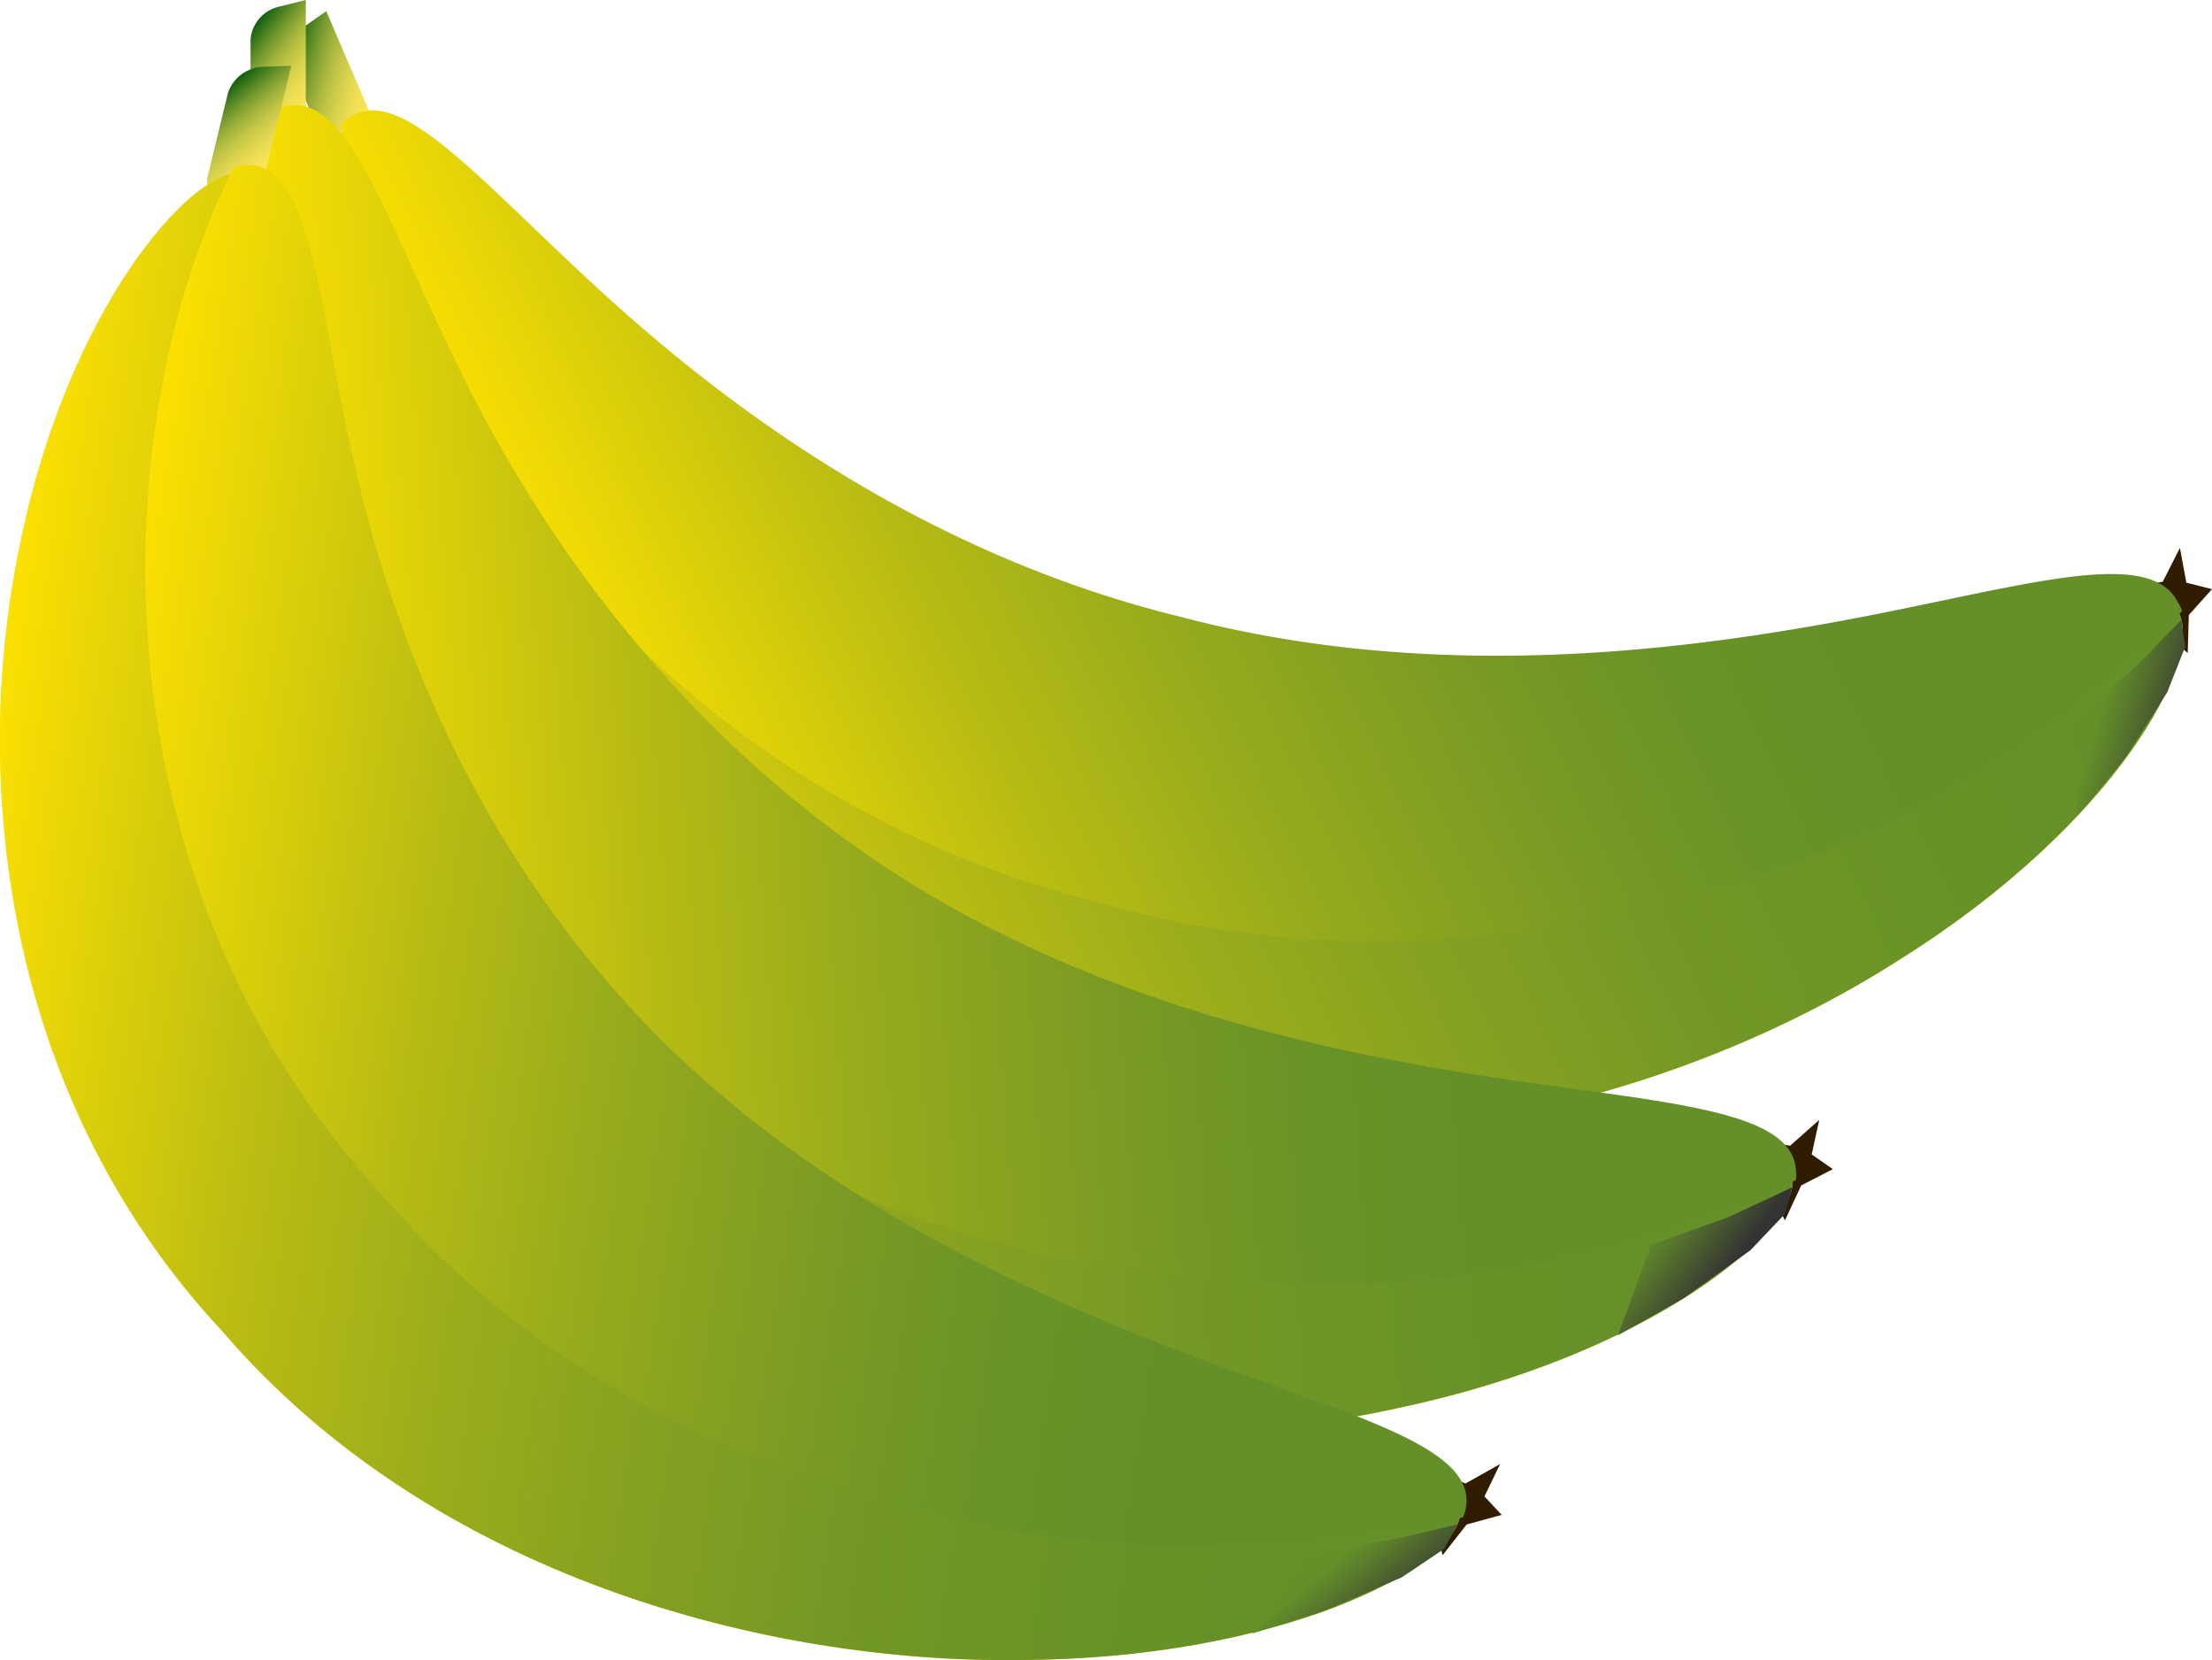 <svg id="Layer_1" data-name="Layer 1" xmlns="http://www.w3.org/2000/svg" xmlns:xlink="http://www.w3.org/1999/xlink" width="99.24" height="74.48" viewBox="0 0 99.24 74.48"><defs><style>.cls-1{fill:#301c00;}.cls-2{fill:url(#linear-gradient);}.cls-3{fill:#fce001;}.cls-4{fill:url(#linear-gradient-2);}.cls-5{fill:url(#linear-gradient-3);}.cls-6{fill:url(#linear-gradient-4);}.cls-7{fill:url(#linear-gradient-5);}.cls-8{fill:url(#linear-gradient-6);}.cls-9{fill:url(#linear-gradient-7);}.cls-10{fill:url(#linear-gradient-8);}.cls-11{fill:url(#linear-gradient-9);}.cls-12{fill:url(#linear-gradient-10);}.cls-13{fill:url(#linear-gradient-11);}.cls-14{fill:url(#linear-gradient-12);}</style><linearGradient id="linear-gradient" x1="-737.75" y1="245.6" x2="-733.09" y2="245.6" gradientTransform="translate(789.64 -28) rotate(16.11)" gradientUnits="userSpaceOnUse"><stop offset="0" stop-color="#0e5e0e"/><stop offset="0.11" stop-color="#3f7a1d"/><stop offset="0.23" stop-color="#71972d"/><stop offset="0.35" stop-color="#9caf3a"/><stop offset="0.48" stop-color="#bfc445"/><stop offset="0.61" stop-color="#dad34d"/><stop offset="0.73" stop-color="#eede53"/><stop offset="0.86" stop-color="#f9e557"/><stop offset="1" stop-color="#fde758"/><stop offset="1" stop-color="#edd805"/></linearGradient><linearGradient id="linear-gradient-2" x1="-591.16" y1="-14.57" x2="-520.08" y2="-14.57" gradientTransform="translate(563.83 -203.41) rotate(-25.43)" gradientUnits="userSpaceOnUse"><stop offset="0" stop-color="#fce001"/><stop offset="0.09" stop-color="#ded009"/><stop offset="0.21" stop-color="#b9bc13"/><stop offset="0.35" stop-color="#9aac1b"/><stop offset="0.49" stop-color="#83a021"/><stop offset="0.63" stop-color="#729726"/><stop offset="0.8" stop-color="#689228"/><stop offset="1" stop-color="#659029"/></linearGradient><linearGradient id="linear-gradient-3" x1="-586.35" y1="-17.79" x2="-519.89" y2="-17.79" gradientTransform="translate(563.83 -203.41) rotate(-25.43)" gradientUnits="userSpaceOnUse"><stop offset="0" stop-color="#fce001"/><stop offset="0.07" stop-color="#e6d507"/><stop offset="0.23" stop-color="#b8bc13"/><stop offset="0.39" stop-color="#94a91d"/><stop offset="0.54" stop-color="#7a9b23"/><stop offset="0.67" stop-color="#6a9328"/><stop offset="0.78" stop-color="#659029"/></linearGradient><linearGradient id="linear-gradient-4" x1="-649.49" y1="242.44" x2="-645.55" y2="242.44" gradientTransform="matrix(0.96, 0.28, -0.3, 1.02, 790.98, -35.37)" gradientUnits="userSpaceOnUse"><stop offset="0" stop-color="#659029"/><stop offset="0.3" stop-color="#58782c"/><stop offset="0.92" stop-color="#383c32"/><stop offset="1" stop-color="#333"/></linearGradient><linearGradient id="linear-gradient-5" x1="-316.8" y1="-27.57" x2="-312.31" y2="-27.57" gradientTransform="translate(245.62 216.33) rotate(37.45)" xlink:href="#linear-gradient"/><linearGradient id="linear-gradient-6" x1="-95.66" y1="59.07" x2="-24.48" y2="59.07" gradientTransform="translate(99.09 -29.21) rotate(-4.1)" xlink:href="#linear-gradient-2"/><linearGradient id="linear-gradient-7" x1="-90.54" y1="55.8" x2="-24.29" y2="55.8" gradientTransform="translate(99.09 -29.21) rotate(-4.1)" xlink:href="#linear-gradient-3"/><linearGradient id="linear-gradient-8" x1="-232.14" y1="-15.42" x2="-228.22" y2="-15.42" gradientTransform="matrix(0.8, 0.61, -0.65, 0.85, 249.55, 209.95)" xlink:href="#linear-gradient-4"/><linearGradient id="linear-gradient-9" x1="-145.47" y1="-274.71" x2="-141.07" y2="-274.71" gradientTransform="translate(-107.82 291.85) rotate(50.15)" xlink:href="#linear-gradient"/><linearGradient id="linear-gradient-10" x1="196.03" y1="-12.59" x2="266.5" y2="-12.59" gradientTransform="translate(-196.78 20.1) rotate(8.61)" xlink:href="#linear-gradient-2"/><linearGradient id="linear-gradient-11" x1="201.31" y1="-15.94" x2="266.7" y2="-15.94" gradientTransform="translate(-196.78 20.1) rotate(8.61)" xlink:href="#linear-gradient-3"/><linearGradient id="linear-gradient-12" x1="-62.85" y1="-247.42" x2="-58.99" y2="-247.42" gradientTransform="matrix(0.64, 0.77, -0.82, 0.68, -102.59, 286.49)" xlink:href="#linear-gradient-4"/></defs><title>Artboard 1</title><polygon class="cls-1" points="98.15 29.3 97.21 28.45 96.03 29.21 96.49 27.53 95.81 26.3 97.03 26.1 97.8 24.58 98.09 26.14 99.24 26.43 98.2 27.59 98.15 29.3"/><path class="cls-2" d="M16.1,7h0a1,1,0,0,1-1.5-.4L13.08,3a1.54,1.54,0,0,1,.56-1.8l1-.7,2,4.67A1.55,1.55,0,0,1,16.1,7Z"/><path class="cls-3" d="M97.69,27.37C99,29.53,94.86,37,85.3,43c-9.32,6-24.11,10.48-38.69,6.19-14.76-3.77-24.5-15-28.95-24.57-4.62-9.75-3.94-17.9-1.88-19C18.19,4.19,21.93,9.07,28,14.35S42.39,25.5,53,28.08c10.53,2.77,20.89,1.8,29.11.23S96.33,24.75,97.69,27.37Z"/><path class="cls-4" d="M97.69,27.37C99,29.53,94.86,37,85.3,43c-9.32,6-24.11,10.48-38.69,6.19-14.76-3.77-24.5-15-28.95-24.57-4.62-9.75-3.94-17.9-1.88-19C18.19,4.19,21.93,9.07,28,14.35S42.39,25.5,53,28.08c10.53,2.77,20.89,1.8,29.11.23S96.33,24.75,97.69,27.37Z"/><path class="cls-5" d="M49,40.41c15.15,4.44,30.43.06,40-5.83a39.31,39.31,0,0,0,8.9-7.17A1.83,1.83,0,0,0,97.7,27c-1.36-2.62-7.42-.53-15.62.95S63.5,30.44,53,27.68C42.4,25.09,34,19.32,28,14S18.2,3.78,15.79,5.2a1.5,1.5,0,0,0-.48.41,36.65,36.65,0,0,0,3.36,9.88C23.39,25.16,33.61,36.49,49,40.41Z"/><polygon class="cls-6" points="93.2 36.6 92.97 32.32 95.69 30.03 97.86 27.81 98.04 29.01 97.23 31.06 95.31 34.04 93.2 36.6"/><polygon class="cls-1" points="80.08 54.75 79.54 53.65 78.14 53.96 79.24 52.55 79.09 51.17 80.31 51.4 81.62 50.24 81.28 51.79 82.23 52.45 80.81 53.18 80.08 54.75"/><path class="cls-7" d="M12.49,6.5h0a.93.93,0,0,1-1.25-.88V1.8A1.64,1.64,0,0,1,12.48.31L13.72,0V5A1.65,1.65,0,0,1,12.49,6.5Z"/><path class="cls-3" d="M80.42,52.8c.32,2.43-6.43,8-17.71,10.37-11,2.43-26.6,1.69-38.48-7.18C12,47.55,7.33,33.85,7,23.42c-.45-10.63,3.4-18,5.75-18.3,2.8-.51,4.36,5.29,7.93,12.24s9,15.2,17.81,21.14c8.71,6.1,18.75,8.67,27,10S80.19,49.91,80.42,52.8Z"/><path class="cls-8" d="M80.42,52.8c.32,2.43-6.43,8-17.71,10.37-11,2.43-26.6,1.69-38.48-7.18C12,47.55,7.33,33.85,7,23.42c-.45-10.63,3.4-18,5.75-18.3,2.8-.51,4.36,5.29,7.93,12.24s9,15.2,17.81,21.14c8.71,6.1,18.75,8.67,27,10S80.19,49.91,80.42,52.8Z"/><path class="cls-9" d="M29.86,48.64c12.36,9.21,28.32,10.24,39.58,8a42.36,42.36,0,0,0,11.13-3.7,1.57,1.57,0,0,0,0-.48c-.23-2.89-6.7-3-14.92-4.34s-18.32-3.86-27-9.95S24.31,24,20.83,17,15.7,4.23,12.9,4.75a1.6,1.6,0,0,0-.62.22,36.14,36.14,0,0,0-.77,10.33C12.08,25.89,17.12,39.86,29.86,48.64Z"/><polygon class="cls-10" points="72.59 59.9 74.07 55.84 77.5 54.62 80.4 53.27 80.09 54.45 78.53 56.09 75.56 58.22 72.59 59.9"/><polygon class="cls-1" points="64.72 69.77 64.45 68.59 63.02 68.61 64.42 67.45 64.61 66.08 65.75 66.55 67.3 65.68 66.6 67.13 67.37 67.96 65.8 68.39 64.72 69.77"/><path class="cls-11" d="M10.32,9h0a.89.89,0,0,1-1-1.1l.91-3.74A1.72,1.72,0,0,1,11.78,3l1.29-.05L11.88,7.83A1.71,1.71,0,0,1,10.32,9Z"/><path class="cls-3" d="M65.51,67.94c-.26,2.44-8.18,6.49-19.75,6.53-11.35.15-26.35-3.73-35.82-14.79C0,49-1.26,34.67.9,24.42,3,14,8.52,7.56,10.88,7.74c2.86.06,3,6,4.81,13.54S20.83,37.92,28,45.51,44.23,57.75,52,60.68,66,65.07,65.51,67.94Z"/><path class="cls-12" d="M65.51,67.94c-.26,2.44-8.18,6.49-19.75,6.53-11.35.15-26.35-3.73-35.82-14.79C0,49-1.26,34.67.9,24.42,3,14,8.52,7.56,10.88,7.74c2.86.06,3,6,4.81,13.54S20.83,37.92,28,45.51,44.23,57.75,52,60.68,66,65.07,65.51,67.94Z"/><path class="cls-13" d="M17.18,53.65C27,65.14,42.37,69.37,53.9,69.42a43,43,0,0,0,11.74-1.36,1.72,1.72,0,0,0,.13-.45c.47-2.87-5.82-4.26-13.52-7.26s-16.94-7.47-24-15.18S17.66,28.51,15.94,21,14,7.47,11.14,7.4a1.8,1.8,0,0,0-.66.1,36.69,36.69,0,0,0-3.22,9.92C5.28,27.86,6.86,42.52,17.18,53.65Z"/><polygon class="cls-14" points="56.18 73.28 58.59 69.62 62.23 69.12 65.38 68.39 64.8 69.48 62.89 70.76 59.48 72.24 56.18 73.28"/></svg>
